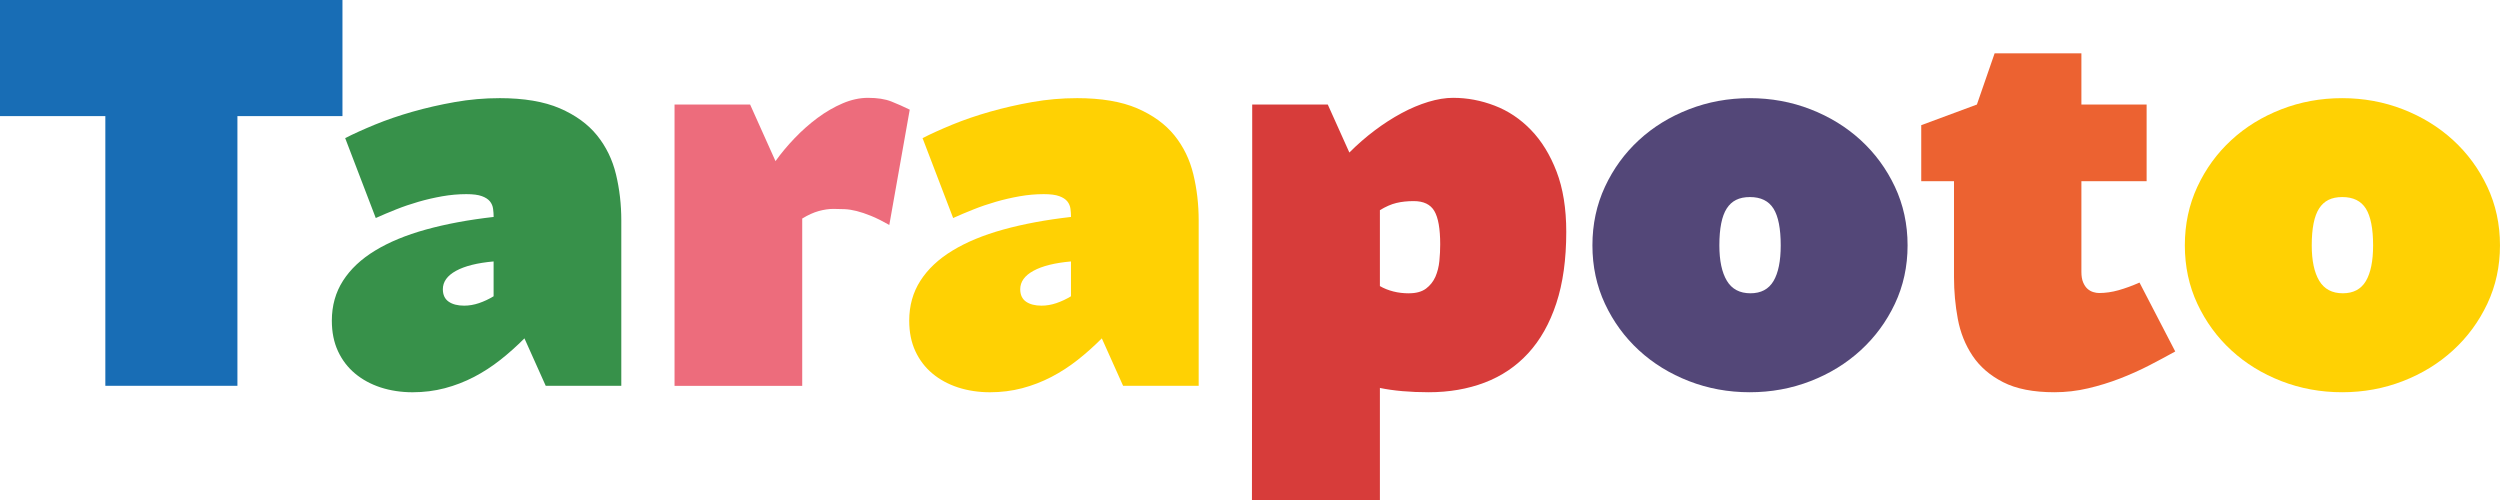 <svg width="125" height="25" viewBox="0 0 125 25" fill="none" xmlns="http://www.w3.org/2000/svg">
<g clip-path="url(#clip0_150_215)">
<path d="M5.266 5.805H0V0H17.123V5.805H11.871V19.29H5.267V5.805H5.266Z" fill="#186DB5"/>
<path d="M24.968 4.907C26.196 4.907 27.202 5.077 27.99 5.416C28.776 5.756 29.397 6.207 29.852 6.769C30.307 7.333 30.622 7.983 30.8 8.72C30.977 9.456 31.065 10.223 31.065 11.019V19.29H27.286L26.222 16.918C25.841 17.302 25.44 17.66 25.022 17.99C24.604 18.32 24.162 18.607 23.699 18.848C23.235 19.088 22.748 19.277 22.239 19.411C21.73 19.545 21.193 19.613 20.629 19.613C20.066 19.613 19.525 19.532 19.033 19.372C18.542 19.211 18.115 18.979 17.751 18.675C17.387 18.37 17.102 17.997 16.898 17.556C16.693 17.113 16.592 16.606 16.592 16.035C16.592 15.284 16.778 14.618 17.151 14.037C17.523 13.456 18.058 12.953 18.754 12.53C19.45 12.106 20.298 11.754 21.298 11.477C22.299 11.2 23.427 10.99 24.682 10.847C24.682 10.713 24.673 10.578 24.654 10.438C24.636 10.3 24.583 10.177 24.497 10.069C24.41 9.962 24.277 9.874 24.095 9.808C23.913 9.74 23.653 9.707 23.317 9.707C22.917 9.707 22.515 9.743 22.11 9.814C21.705 9.886 21.309 9.977 20.923 10.089C20.535 10.201 20.163 10.328 19.805 10.471C19.445 10.614 19.107 10.757 18.788 10.901L17.259 6.906C17.677 6.691 18.176 6.467 18.753 6.229C19.331 5.992 19.956 5.778 20.629 5.586C21.303 5.394 22.007 5.233 22.744 5.103C23.48 4.973 24.221 4.908 24.968 4.908V4.907ZM22.143 14.464C22.143 14.741 22.239 14.947 22.43 15.081C22.62 15.215 22.88 15.283 23.207 15.283C23.452 15.283 23.7 15.241 23.951 15.156C24.2 15.071 24.444 14.957 24.68 14.814V13.072C23.87 13.144 23.245 13.299 22.804 13.54C22.362 13.781 22.142 14.089 22.142 14.466L22.143 14.464Z" fill="#37914A"/>
<path d="M43.399 4.892C43.872 4.892 44.261 4.953 44.566 5.074C44.871 5.195 45.178 5.331 45.487 5.483L44.465 11.248C44.118 11.052 43.815 10.899 43.55 10.793C43.286 10.686 43.047 10.605 42.834 10.552C42.62 10.498 42.421 10.467 42.234 10.458C42.048 10.45 41.859 10.445 41.668 10.445C41.441 10.445 41.197 10.481 40.938 10.552C40.678 10.624 40.403 10.748 40.111 10.927V19.292H33.727V5.228H37.506L38.775 8.057C39.048 7.672 39.366 7.291 39.73 6.911C40.094 6.531 40.478 6.191 40.883 5.891C41.288 5.592 41.703 5.351 42.132 5.168C42.559 4.985 42.983 4.892 43.401 4.892H43.399Z" fill="#ED6C7C"/>
<path d="M53.837 4.907C55.065 4.907 56.071 5.077 56.859 5.416C57.645 5.756 58.266 6.207 58.721 6.769C59.175 7.333 59.491 7.983 59.668 8.72C59.846 9.456 59.934 10.223 59.934 11.019V19.29H56.155L55.091 16.918C54.709 17.302 54.309 17.66 53.891 17.99C53.473 18.32 53.031 18.607 52.568 18.848C52.104 19.088 51.617 19.277 51.108 19.411C50.599 19.545 50.062 19.613 49.498 19.613C48.935 19.613 48.394 19.532 47.902 19.372C47.41 19.211 46.984 18.979 46.62 18.675C46.256 18.37 45.971 17.997 45.767 17.556C45.562 17.113 45.461 16.606 45.461 16.035C45.461 15.284 45.647 14.618 46.02 14.037C46.392 13.456 46.926 12.953 47.623 12.53C48.319 12.106 49.167 11.754 50.167 11.477C51.168 11.2 52.296 10.99 53.55 10.847C53.55 10.713 53.542 10.578 53.523 10.438C53.505 10.3 53.452 10.177 53.366 10.069C53.279 9.962 53.146 9.874 52.964 9.808C52.782 9.74 52.522 9.707 52.186 9.707C51.785 9.707 51.383 9.743 50.979 9.814C50.574 9.886 50.178 9.977 49.792 10.089C49.404 10.201 49.032 10.328 48.674 10.471C48.314 10.614 47.975 10.757 47.657 10.901L46.128 6.906C46.546 6.691 47.045 6.467 47.622 6.229C48.2 5.992 48.825 5.778 49.498 5.586C50.172 5.394 50.876 5.233 51.612 5.103C52.349 4.973 53.09 4.908 53.837 4.908V4.907ZM51.012 14.464C51.012 14.741 51.108 14.947 51.298 15.081C51.489 15.215 51.749 15.283 52.076 15.283C52.321 15.283 52.569 15.241 52.82 15.156C53.069 15.071 53.313 14.957 53.549 14.814V13.072C52.739 13.144 52.114 13.299 51.673 13.54C51.231 13.781 51.011 14.089 51.011 14.466L51.012 14.464Z" fill="#FFD103"/>
<path d="M72.664 4.892C73.364 4.892 74.054 5.022 74.731 5.282C75.409 5.541 76.014 5.945 76.546 6.495C77.079 7.045 77.506 7.739 77.829 8.58C78.151 9.42 78.313 10.425 78.313 11.595C78.313 12.972 78.147 14.163 77.815 15.168C77.484 16.172 77.014 17.004 76.41 17.661C75.805 18.319 75.079 18.807 74.234 19.129C73.388 19.45 72.456 19.612 71.438 19.612C70.974 19.612 70.537 19.594 70.128 19.558C69.718 19.522 69.341 19.469 68.995 19.397V25H62.597L62.61 10.549V5.227H66.389L67.468 7.627C67.868 7.225 68.291 6.856 68.737 6.521C69.183 6.185 69.63 5.899 70.081 5.656C70.531 5.414 70.977 5.227 71.417 5.093C71.859 4.959 72.274 4.891 72.666 4.891L72.664 4.892ZM70.453 14.664C70.808 14.664 71.09 14.586 71.3 14.431C71.508 14.275 71.665 14.076 71.771 13.837C71.875 13.596 71.941 13.334 71.969 13.049C71.997 12.763 72.01 12.486 72.01 12.22C72.01 11.435 71.912 10.879 71.716 10.549C71.521 10.219 71.178 10.055 70.687 10.055C70.368 10.055 70.079 10.086 69.821 10.148C69.561 10.21 69.287 10.331 68.995 10.508V14.304C69.195 14.421 69.418 14.509 69.664 14.572C69.91 14.636 70.173 14.666 70.455 14.666L70.453 14.664Z" fill="#D73C3A"/>
<path d="M87.487 19.612C86.414 19.612 85.4 19.426 84.447 19.055C83.493 18.685 82.658 18.17 81.945 17.514C81.232 16.857 80.666 16.083 80.248 15.189C79.83 14.295 79.621 13.321 79.621 12.267C79.621 11.213 79.83 10.236 80.248 9.338C80.666 8.44 81.232 7.663 81.945 7.006C82.658 6.348 83.493 5.835 84.447 5.465C85.4 5.094 86.414 4.908 87.487 4.908C88.559 4.908 89.573 5.094 90.527 5.465C91.48 5.835 92.317 6.35 93.034 7.006C93.751 7.663 94.322 8.44 94.745 9.338C95.167 10.236 95.379 11.212 95.379 12.267C95.379 13.322 95.167 14.295 94.745 15.189C94.322 16.083 93.751 16.858 93.034 17.514C92.317 18.172 91.48 18.685 90.527 19.055C89.573 19.426 88.559 19.612 87.487 19.612ZM87.522 14.664C88.049 14.664 88.433 14.461 88.675 14.053C88.916 13.645 89.036 13.051 89.036 12.271C89.036 11.43 88.916 10.816 88.675 10.431C88.434 10.046 88.041 9.853 87.496 9.853C86.95 9.853 86.582 10.043 86.337 10.424C86.091 10.804 85.968 11.421 85.968 12.271C85.968 13.033 86.093 13.622 86.344 14.039C86.593 14.455 86.987 14.664 87.523 14.664H87.522Z" fill="#534778"/>
<path d="M102.72 19.612C101.665 19.612 100.81 19.444 100.155 19.108C99.501 18.774 98.991 18.333 98.627 17.788C98.263 17.243 98.018 16.629 97.89 15.944C97.763 15.26 97.7 14.566 97.7 13.86V9.061H96.062V6.259L98.845 5.227L99.731 2.667H104.07V5.227H107.331V9.061H104.07V13.592C104.07 13.807 104.099 13.983 104.158 14.121C104.217 14.259 104.29 14.367 104.376 14.442C104.463 14.519 104.558 14.572 104.663 14.604C104.767 14.636 104.865 14.651 104.956 14.651C105.274 14.651 105.6 14.604 105.932 14.51C106.263 14.416 106.611 14.29 106.975 14.128L108.762 17.573C108.361 17.797 107.927 18.029 107.459 18.271C106.991 18.512 106.501 18.731 105.992 18.928C105.483 19.124 104.953 19.289 104.403 19.417C103.853 19.547 103.291 19.612 102.719 19.612H102.72Z" fill="#EC6231"/>
<path d="M117.107 19.612C116.034 19.612 115.021 19.426 114.067 19.055C113.113 18.685 112.278 18.17 111.565 17.514C110.852 16.857 110.286 16.083 109.868 15.189C109.45 14.295 109.242 13.321 109.242 12.267C109.242 11.213 109.45 10.236 109.868 9.338C110.286 8.44 110.852 7.663 111.565 7.006C112.278 6.348 113.113 5.835 114.067 5.465C115.021 5.094 116.034 4.908 117.107 4.908C118.179 4.908 119.193 5.094 120.147 5.465C121.1 5.835 121.937 6.35 122.654 7.006C123.372 7.663 123.942 8.44 124.365 9.338C124.787 10.236 124.999 11.212 124.999 12.267C124.999 13.322 124.787 14.295 124.365 15.189C123.942 16.083 123.372 16.858 122.654 17.514C121.937 18.172 121.1 18.685 120.147 19.055C119.193 19.426 118.179 19.612 117.107 19.612ZM117.141 14.664C117.667 14.664 118.052 14.461 118.294 14.053C118.534 13.645 118.655 13.051 118.655 12.271C118.655 11.43 118.534 10.816 118.294 10.431C118.053 10.046 117.66 9.853 117.114 9.853C116.568 9.853 116.2 10.043 115.955 10.424C115.71 10.804 115.587 11.421 115.587 12.271C115.587 13.033 115.712 13.622 115.962 14.039C116.212 14.455 116.605 14.664 117.142 14.664H117.141Z" fill="#FFD103"/>
</g>
<defs>
<clipPath id="clip0_150_215">
<rect width="125" height="25" fill="white"/>
</clipPath>
</defs>
</svg>
